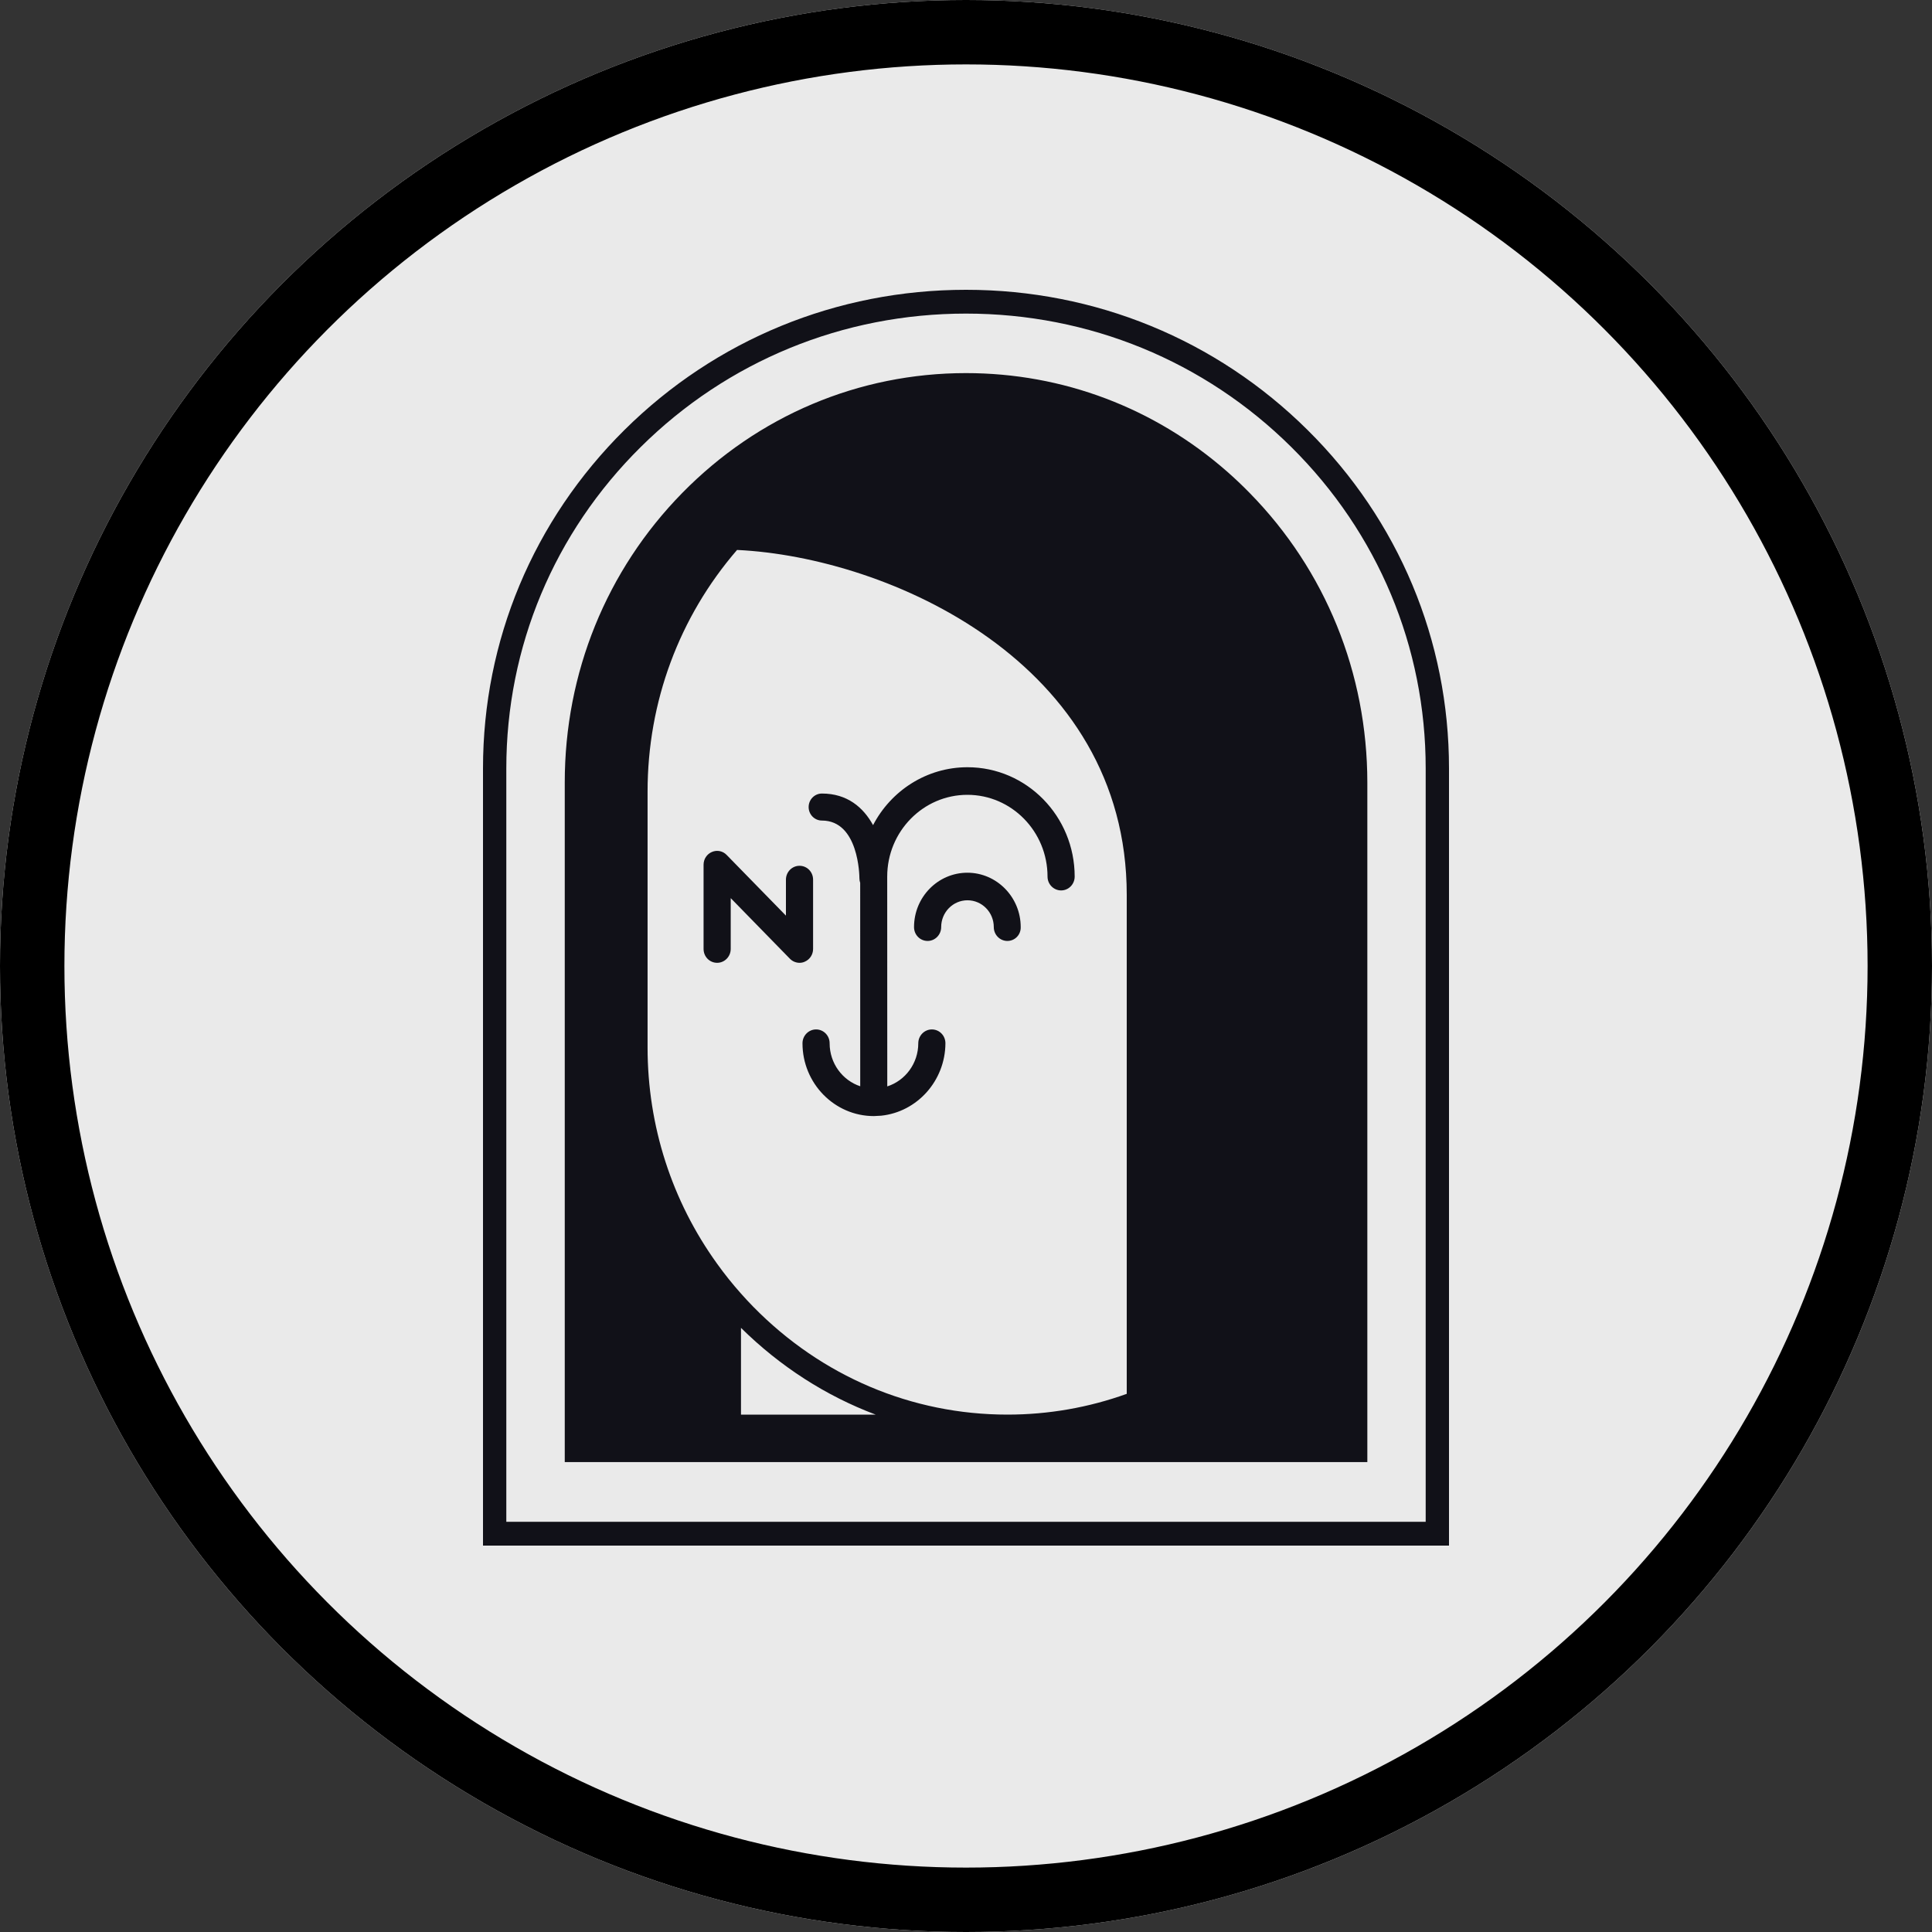 <?xml version="1.0" encoding="UTF-8"?>
<svg width="60px" height="60px" viewBox="0 0 60 60" version="1.1" xmlns="http://www.w3.org/2000/svg" xmlns:xlink="http://www.w3.org/1999/xlink">
    <rect x="0" y="0" width="60" height="60" fill="#333333" stroke="none"/>
    <title>NFT</title>
    <g id="NFT" stroke="none" stroke-width="1" fill="none" fill-rule="evenodd">
        <circle id="椭圆形" fill="#FFFFFF" cx="30" cy="30" r="30"></circle>
        <g id="编组">
            <circle id="椭圆形" stroke="#000000" stroke-width="2" fill-opacity="0.2" fill="#999999" cx="30" cy="30" r="29"></circle>
            <g id="编组-7备份" transform="translate(15, 9)" fill="#111118" fill-rule="nonzero">
                <path d="M15,0 C19.008,0 22.775,1.545 25.607,4.353 C28.439,7.158 30,10.89 30,14.861 L30,39 L0,39 L0,14.861 C0,10.894 1.561,7.162 4.393,4.353 C7.225,1.545 10.992,0 15,0 Z M15,0.739 C11.183,0.739 7.594,2.21 4.897,4.884 C2.206,7.548 0.724,11.092 0.724,14.861 L0.724,38.261 L29.276,38.261 L29.276,14.861 C29.276,11.095 27.794,7.551 25.103,4.884 C22.406,2.21 18.817,0.739 15,0.739 Z M15,2.587 C18.01,2.587 20.855,3.668 23.111,5.647 C23.351,5.858 23.585,6.08 23.812,6.312 C26.167,8.714 27.461,11.905 27.464,15.301 L27.464,36.407 L2.539,36.407 L2.539,15.298 C2.539,11.902 3.833,8.71 6.188,6.309 C8.542,3.91 11.671,2.587 15,2.587 Z M8.012,32.238 L8.012,34.932 L12.194,34.932 C10.65,34.351 9.231,33.441 8.012,32.238 Z M7.89,8.079 C6.092,10.161 5.111,12.798 5.111,15.583 L5.111,23.528 C5.111,25.97 5.868,28.301 7.268,30.243 C7.498,30.565 7.749,30.878 8.015,31.176 C8.137,31.314 8.266,31.452 8.394,31.583 C10.512,33.743 13.314,34.932 16.288,34.932 C17.565,34.932 18.817,34.71 19.992,34.287 L19.992,18.791 C19.992,11.586 12.619,8.304 7.89,8.079 Z M15.046,14.827 C16.884,14.827 18.375,16.349 18.375,18.224 C18.375,18.459 18.188,18.653 17.954,18.653 C17.723,18.653 17.532,18.462 17.532,18.224 C17.532,16.823 16.416,15.684 15.043,15.684 C13.67,15.684 12.553,16.823 12.553,18.224 L12.555,24.739 C13.114,24.56 13.518,24.026 13.518,23.4 C13.518,23.165 13.706,22.97 13.94,22.97 C14.173,22.97 14.361,23.161 14.361,23.4 C14.355,24.568 13.48,25.533 12.365,25.649 L12.138,25.661 C10.917,25.661 9.922,24.646 9.922,23.4 C9.922,23.165 10.11,22.97 10.344,22.97 C10.577,22.97 10.765,23.161 10.765,23.4 C10.765,24.024 11.165,24.552 11.715,24.735 L11.714,18.418 C11.699,18.374 11.69,18.327 11.69,18.277 C11.69,18.203 11.671,16.483 10.525,16.483 C10.297,16.483 10.113,16.295 10.113,16.064 C10.113,15.832 10.297,15.644 10.525,15.644 C11.314,15.644 11.813,16.077 12.114,16.625 C12.67,15.557 13.776,14.827 15.046,14.827 Z M7.568,17.552 L9.408,19.436 L9.408,18.318 C9.408,18.082 9.596,17.888 9.83,17.888 C10.064,17.888 10.251,18.079 10.251,18.318 L10.251,20.471 C10.251,20.645 10.149,20.8 9.991,20.867 C9.939,20.891 9.886,20.901 9.83,20.901 C9.721,20.901 9.613,20.857 9.533,20.776 L7.693,18.892 L7.693,20.471 C7.693,20.706 7.505,20.901 7.271,20.901 C7.037,20.901 6.85,20.709 6.85,20.471 L6.85,17.854 C6.85,17.679 6.952,17.525 7.11,17.458 C7.268,17.39 7.449,17.427 7.568,17.552 Z M15.043,18.103 C15.955,18.103 16.699,18.862 16.699,19.792 C16.706,20.031 16.518,20.222 16.284,20.222 C16.054,20.222 15.863,20.031 15.863,19.792 C15.863,19.332 15.497,18.959 15.046,18.959 C14.595,18.959 14.229,19.332 14.229,19.792 C14.229,20.027 14.042,20.222 13.808,20.222 C13.574,20.222 13.386,20.031 13.386,19.792 C13.386,18.858 14.131,18.103 15.043,18.103 Z" id="形状结合"></path>
            </g>
        </g>
    </g>
</svg>